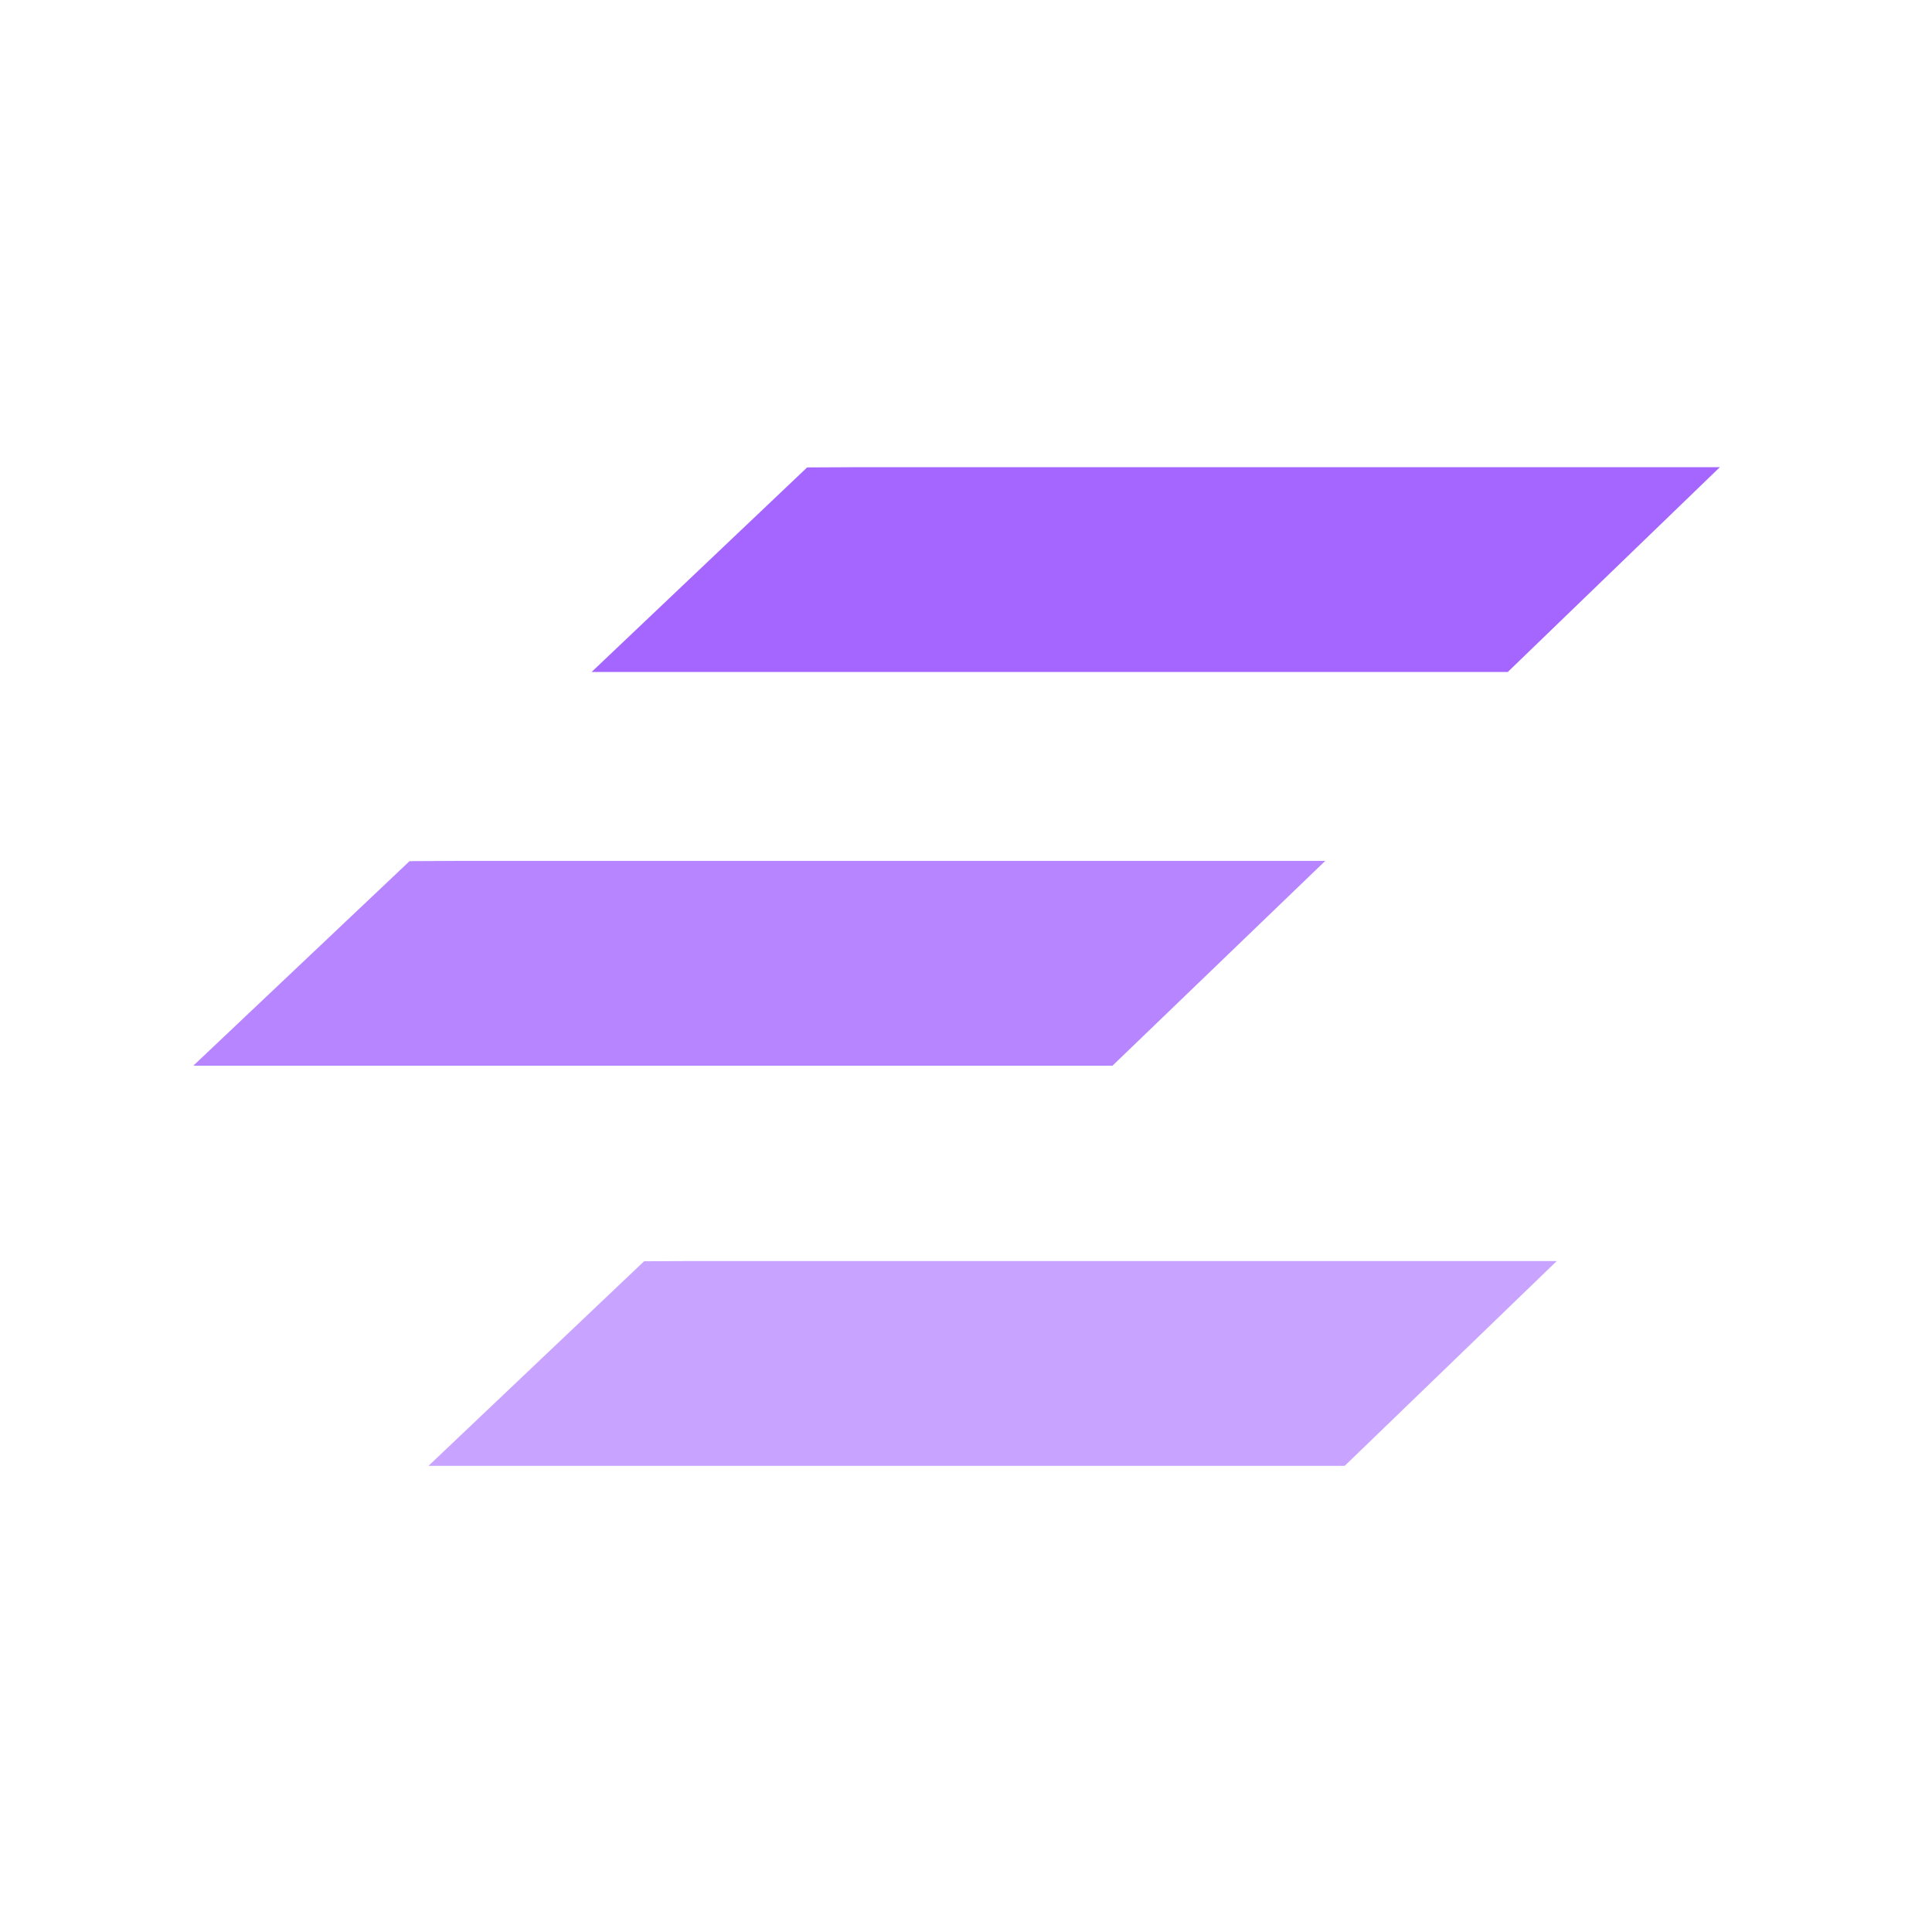 <svg xmlns="http://www.w3.org/2000/svg" xmlns:xlink="http://www.w3.org/1999/xlink" width="500" zoomAndPan="magnify" viewBox="0 0 375 375" height="500" preserveAspectRatio="xMidYMid meet" version="1.0"><defs><filter x="0%" y="0%" width="100%" height="100%" id="id1"><feColorMatrix values="0 0 0 0 1 0 0 0 0 1 0 0 0 0 1 0 0 0 1 0" color-interpolation-filters="sRGB"/></filter><clipPath id="id2"><path d="M 114.824 90.68 L 333.824 90.68 L 333.824 130.43 L 114.824 130.43 Z M 114.824 90.68 " clip-rule="nonzero"/></clipPath><mask id="id3"><g filter="url(#id1)"><rect x="-37.5" width="450" fill="#000000" y="-37.5" height="450" fill-opacity="0.8"/></g></mask><clipPath id="id4"><path d="M 0.5 0.102 L 220.25 0.102 L 220.25 39.852 L 0.5 39.852 Z M 0.5 0.102 " clip-rule="nonzero"/></clipPath><clipPath id="id5"><rect x="0" width="221" y="0" height="41"/></clipPath><mask id="id6"><g filter="url(#id1)"><rect x="-37.5" width="450" fill="#000000" y="-37.5" height="450" fill-opacity="0.6"/></g></mask><clipPath id="id7"><path d="M 0.176 0.766 L 219.176 0.766 L 219.176 40.516 L 0.176 40.516 Z M 0.176 0.766 " clip-rule="nonzero"/></clipPath><clipPath id="id8"><rect x="0" width="220" y="0" height="41"/></clipPath></defs><g clip-path="url(#id2)"><path fill="#a466ff" d="M 292.301 90.68 L 166.129 90.68 L 156.664 90.727 L 114.828 130.43 L 292.66 130.43 L 333.824 90.68 L 292.301 90.68 " fill-opacity="1" fill-rule="nonzero"/></g><g mask="url(#id3)"><g transform="matrix(1, 0, 0, 1, 37, 167)"><g clip-path="url(#id5)"><g clip-path="url(#id4)"><path fill="#a466ff" d="M 178.566 0.102 L 51.988 0.102 L 42.496 0.148 L 0.523 39.852 L 178.93 39.852 L 220.227 0.102 L 178.566 0.102 " fill-opacity="1" fill-rule="nonzero"/></g></g></g></g><g mask="url(#id6)"><g transform="matrix(1, 0, 0, 1, 83, 244)"><g clip-path="url(#id8)"><g clip-path="url(#id7)"><path fill="#a466ff" d="M 177.648 0.766 L 51.477 0.766 L 42.016 0.812 L 0.176 40.516 L 178.012 40.516 L 219.172 0.766 L 177.648 0.766 " fill-opacity="1" fill-rule="nonzero"/></g></g></g></g></svg>